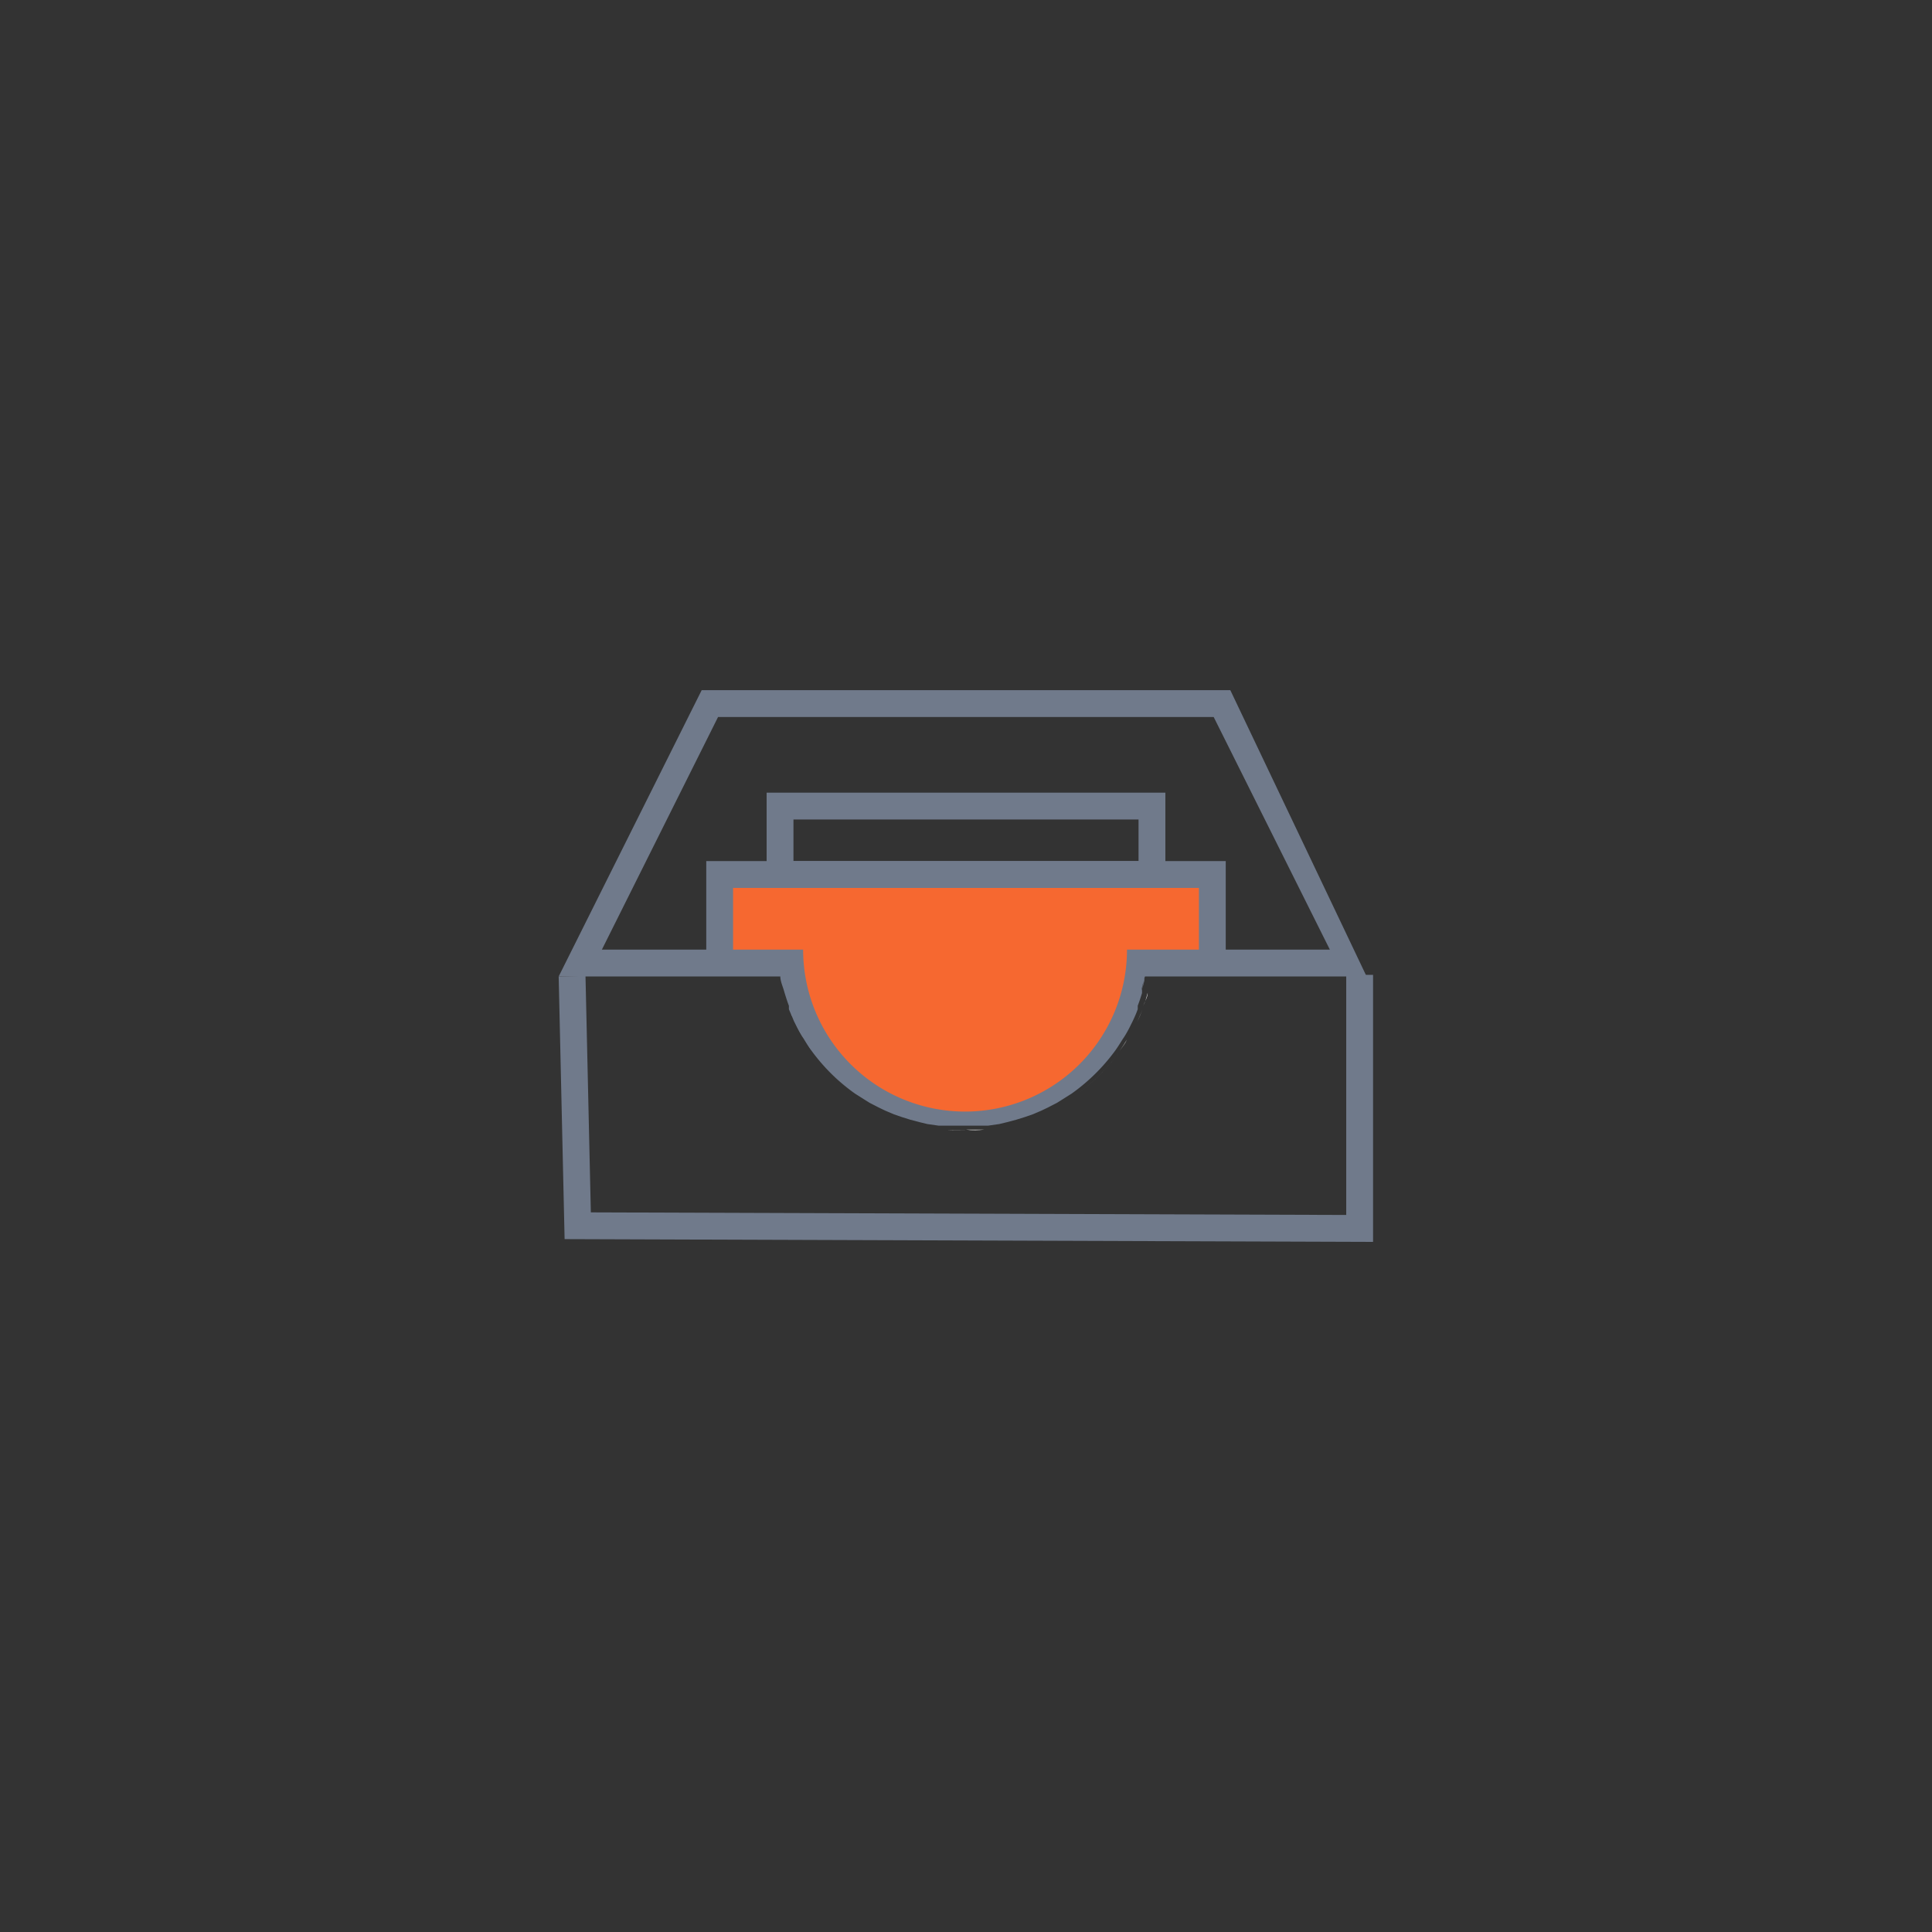 <svg id="Layer_1" data-name="Layer 1" xmlns="http://www.w3.org/2000/svg" viewBox="0 0 72 72"><rect x="0" y="0" width="72" height="72" fill="#333333" stroke="none"/><defs><style>.cls-1{fill:#fff;}.cls-2{fill:#f66830;}.cls-3{fill:none;stroke:#707a8b;stroke-miterlimit:10;}.cls-4{fill:#707a8b;}</style></defs><title>cannected-icons</title><path class="cls-1" d="M42.57,37.64c-.06.15-.12.3-.19.45C42.44,37.94,42.51,37.79,42.57,37.64Z"/><path class="cls-1" d="M42.77,37c0,.16-.1.31-.16.47C42.67,37.36,42.72,37.2,42.77,37Z"/><path class="cls-1" d="M29.39,37.51c-.06-.15-.11-.31-.16-.47C29.28,37.2,29.33,37.36,29.39,37.51Z"/><path class="cls-1" d="M40,40.86l-.38.24Z"/><path class="cls-1" d="M42.31,38.21q-.11.22-.24.44Q42.2,38.43,42.31,38.21Z"/><path class="cls-1" d="M29.63,38.09c-.07-.15-.14-.3-.19-.45C29.49,37.79,29.56,37.94,29.63,38.09Z"/><path class="cls-1" d="M39.49,41.21l-.35.18Z"/><path class="cls-1" d="M42,38.74c-.09.15-.18.29-.28.43C41.84,39,41.93,38.89,42,38.74Z"/><path class="cls-1" d="M32.35,41.11,32,40.86Z"/><path class="cls-1" d="M38.9,41.5l-.33.14Z"/><path class="cls-1" d="M35.32,42.1l-.24,0Z"/><path class="cls-1" d="M34,41.85l-.32-.1Z"/><path class="cls-1" d="M34.66,42l-.29-.07Z"/><path class="cls-1" d="M30.26,39.17c-.1-.14-.19-.29-.28-.43C30.07,38.89,30.16,39,30.26,39.17Z"/><path class="cls-1" d="M33.43,41.64l-.33-.14Z"/><path class="cls-1" d="M32.87,41.39l-.35-.18Z"/><path class="cls-1" d="M29.92,38.65q-.13-.21-.24-.44Q29.8,38.43,29.92,38.65Z"/><path class="cls-1" d="M40.06,40.84a7.08,7.08,0,0,0,1.64-1.62A7.11,7.11,0,0,1,40.06,40.84Z"/><path class="cls-1" d="M30.3,39.22a7.08,7.08,0,0,0,1.64,1.62A7.11,7.11,0,0,1,30.3,39.22Z"/><path class="cls-1" d="M37.63,41.94l-.29.07Z"/><path class="cls-1" d="M36.68,42.1l.24,0Z"/><path class="cls-1" d="M38.28,41.75l-.32.1Z"/><path class="cls-1" d="M33.72,41.75l-.29-.1Z"/><path class="cls-1" d="M32,40.86l0,0Z"/><path class="cls-1" d="M36.68,42.1c-.22,0-.45,0-.68,0C36.23,42.13,36.46,42.12,36.68,42.1Z"/><path class="cls-1" d="M30.3,39.22l0,0Z"/><path class="cls-1" d="M35.08,42.07,34.66,42Z"/><path class="cls-1" d="M33.1,41.5l-.23-.11Z"/><path class="cls-1" d="M36,42.13c-.23,0-.46,0-.68,0C35.54,42.12,35.77,42.13,36,42.13Z"/><path class="cls-1" d="M34.37,41.94,34,41.85Z"/><path class="cls-1" d="M38.57,41.64l-.29.1Z"/><path class="cls-1" d="M32.52,41.21l-.16-.1Z"/><path class="cls-1" d="M41.74,39.17l0,0Z"/><path class="cls-1" d="M42.08,38.65l-.06.09Z"/><path class="cls-1" d="M40.06,40.84l0,0Z"/><path class="cls-1" d="M30,38.74l-.06-.09Z"/><path class="cls-1" d="M39.13,41.39l-.23.11Z"/><path class="cls-1" d="M37.34,42l-.42.06Z"/><path class="cls-1" d="M39.65,41.11l-.16.1Z"/><path class="cls-1" d="M38,41.85l-.34.09Z"/><path class="cls-1" d="M42.37,38.09l-.06.12Z"/><path class="cls-1" d="M29.23,37l0-.11Z"/><path class="cls-1" d="M42.8,36.93l0,.11Z"/><path class="cls-1" d="M29.69,38.21l-.06-.12Z"/><path class="cls-1" d="M29.43,37.64l0-.13Z"/><path class="cls-1" d="M42.61,37.51l0,.13Z"/><path class="cls-2" d="M29.37,35.38a6.65,6.65,0,0,0,13.26,0Z"/><rect class="cls-2" x="26.82" y="32.59" width="18.36" height="3.26"/><polyline class="cls-3" points="21.32 36.38 21.53 45.68 50.67 45.78 50.67 36.33"/><path class="cls-4" d="M45.85,25.72H26.15L20.82,36.39h8.26c0,.17.09.37.13.51s.13.43.19.58l0,.13c.06.15.13.3.19.45l.06.12q.11.22.24.44l.06.09c.09.15.18.29.28.43l0,0a7.11,7.11,0,0,0,1.64,1.62l0,0,.38.24.16.1.35.18.23.11.33.14.29.1.32.1.34.09.29.07.42.06.24,0c.22,0,.45,0,.68,0s.46,0,.68,0l.24,0,.42-.06.29-.07.34-.09.32-.1.29-.1.33-.14.23-.11.35-.18.16-.1.38-.24,0,0a7.11,7.11,0,0,0,1.64-1.62l0,0c.1-.14.19-.29.28-.43l.06-.09q.13-.21.24-.44l.06-.12c.07-.15.14-.3.19-.45l0-.13c.06-.15.11-.31.16-.47l0-.11c0-.11.07-.32.1-.51h0c0,.18-.07.36-.11.51,0-.17.09-.34.12-.51h8.26Zm-3.08,9.67H42a6,6,0,0,1-12.07,0H22.43l4.33-8.67H45.23l4.33,8.67h-6.8Z"/><rect class="cls-3" x="29.07" y="30.04" width="13.86" height="2.55"/><polyline class="cls-3" points="45.18 35.85 45.18 32.59 26.82 32.59 26.82 35.85"/></svg>